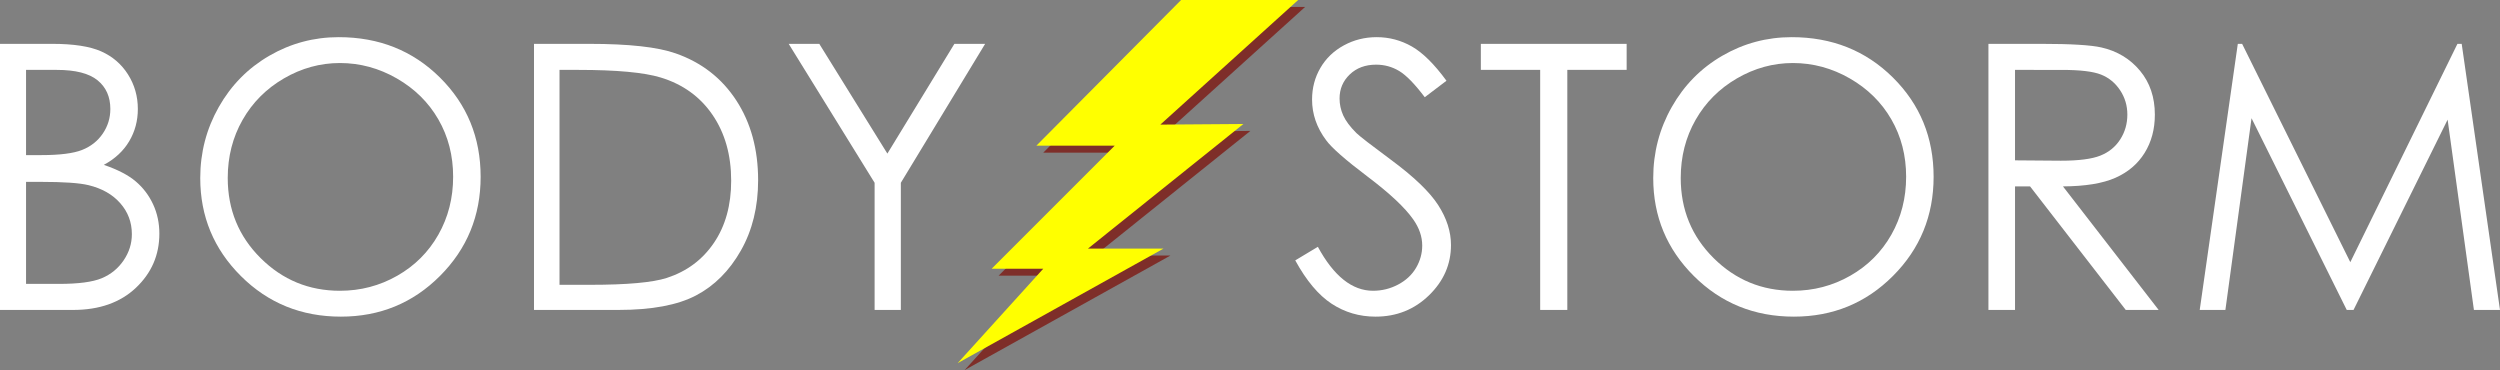 <?xml version="1.0" encoding="utf-8"?>
<!-- Generator: Adobe Illustrator 13.0.0, SVG Export Plug-In . SVG Version: 6.00 Build 14948)  -->
<!DOCTYPE svg PUBLIC "-//W3C//DTD SVG 1.1//EN" "http://www.w3.org/Graphics/SVG/1.1/DTD/svg11.dtd">
<svg version="1.1" id="Layer_1" xmlns="http://www.w3.org/2000/svg" xmlns:xlink="http://www.w3.org/1999/xlink" x="0px" y="0px"
	 width="330.256px" height="48.891px" viewBox="0 0 330.256 48.891" enable-background="new 0 0 330.256 48.891"
	 xml:space="preserve">
<rect x="0" y="0" width="330.256" height="48.891" fill="#808080" stroke="none"/>
<g>
	<polygon fill="#7E2E29" points="156.943,0.918 172.408,0.918 154.199,17.38 165.174,17.297 144.638,33.759 154.615,33.759 
		127.428,48.891 138.735,36.419 131.917,36.419 148.172,20.165 137.82,20.165 	"/>
	<polygon fill="#FFFF00" points="156.025,0 171.49,0 153.282,16.462 164.256,16.379 143.721,32.841 153.698,32.841 126.51,47.973 
		137.817,35.501 131,35.501 147.254,19.247 136.903,19.247 	"/>
</g>
<g>
	<path fill="#FFFFFF" d="M0,5.793h6.93c2.788,0,4.931,0.331,6.428,0.992s2.68,1.677,3.549,3.046
		c0.868,1.371,1.302,2.892,1.302,4.564c0,1.562-0.38,2.983-1.142,4.266c-0.761,1.282-1.878,2.322-3.353,3.118
		c1.826,0.622,3.232,1.35,4.217,2.187c0.984,0.836,1.75,1.849,2.299,3.035c0.548,1.188,0.822,2.473,0.822,3.859
		c0,2.82-1.032,5.205-3.095,7.156c-2.063,1.953-4.831,2.928-8.304,2.928H0V5.793z M3.441,9.234V20.49h2.012
		c2.442,0,4.238-0.227,5.388-0.681c1.149-0.454,2.06-1.171,2.73-2.151c0.671-0.979,1.006-2.067,1.006-3.262
		c0-1.609-0.563-2.871-1.688-3.788c-1.125-0.916-2.917-1.374-5.376-1.374H3.441z M3.441,24.026v13.477h4.357
		c2.569,0,4.452-0.25,5.649-0.752s2.158-1.287,2.884-2.354s1.089-2.223,1.089-3.465c0-1.561-0.51-2.924-1.531-4.086
		c-1.021-1.164-2.424-1.96-4.21-2.39c-1.198-0.287-3.281-0.43-6.25-0.43H3.441z"/>
	<path fill="#FFFFFF" d="M44.746,4.909c5.324,0,9.78,1.776,13.367,5.329c3.586,3.553,5.38,7.926,5.38,13.119
		c0,5.146-1.79,9.511-5.369,13.095c-3.579,3.584-7.942,5.377-13.091,5.377c-5.213,0-9.613-1.783-13.2-5.354
		c-3.586-3.568-5.38-7.885-5.38-12.951c0-3.377,0.817-6.508,2.451-9.391c1.634-2.883,3.861-5.142,6.683-6.775
		C38.409,5.726,41.461,4.909,44.746,4.909z M44.901,8.326c-2.601,0-5.066,0.678-7.396,2.033c-2.33,1.355-4.149,3.181-5.458,5.477
		c-1.308,2.296-1.962,4.854-1.962,7.676c0,4.178,1.448,7.706,4.344,10.583c2.896,2.879,6.387,4.316,10.472,4.316
		c2.728,0,5.253-0.66,7.575-1.984c2.322-1.322,4.133-3.133,5.433-5.428c1.301-2.297,1.951-4.848,1.951-7.654
		c0-2.79-0.65-5.313-1.951-7.569c-1.3-2.256-3.131-4.061-5.493-5.417S47.55,8.326,44.901,8.326z"/>
	<path fill="#FFFFFF" d="M70.542,40.944V5.793h7.289c5.257,0,9.072,0.422,11.446,1.266c3.409,1.195,6.073,3.266,7.993,6.213
		s2.88,6.46,2.88,10.538c0,3.522-0.761,6.62-2.282,9.295c-1.521,2.678-3.497,4.652-5.926,5.926
		c-2.43,1.275-5.835,1.912-10.216,1.912H70.542z M73.912,37.624h4.062c4.859,0,8.229-0.303,10.108-0.908
		c2.644-0.859,4.723-2.406,6.237-4.645c1.514-2.236,2.271-4.969,2.271-8.201c0-3.391-0.821-6.288-2.461-8.691
		c-1.641-2.403-3.927-4.051-6.858-4.942c-2.198-0.668-5.823-1.003-10.873-1.003h-2.485V37.624z"/>
	<path fill="#FFFFFF" d="M104.188,5.793h4.042l8.994,14.497l8.853-14.497h4.062l-11.136,18.352v16.799h-3.465V24.146L104.188,5.793z
		"/>
</g>
<g>
	<path fill="#FFFFFF" d="M171.105,34.397l2.987-1.793c2.103,3.871,4.532,5.807,7.288,5.807c1.18,0,2.286-0.273,3.322-0.824
		c1.035-0.549,1.824-1.285,2.365-2.209s0.812-1.904,0.812-2.939c0-1.18-0.398-2.334-1.195-3.465
		c-1.099-1.562-3.105-3.442-6.021-5.641c-2.932-2.214-4.756-3.815-5.473-4.803c-1.242-1.657-1.863-3.449-1.863-5.377
		c0-1.529,0.366-2.923,1.1-4.182c0.732-1.258,1.764-2.25,3.094-2.975s2.775-1.087,4.338-1.087c1.656,0,3.205,0.41,4.647,1.23
		c1.441,0.821,2.967,2.33,4.576,4.528l-2.868,2.175c-1.322-1.752-2.449-2.907-3.381-3.465s-1.947-0.836-3.047-0.836
		c-1.418,0-2.576,0.43-3.477,1.29c-0.9,0.86-1.35,1.92-1.35,3.178c0,0.765,0.158,1.506,0.477,2.223
		c0.319,0.717,0.9,1.498,1.745,2.342c0.462,0.446,1.976,1.617,4.54,3.513c3.043,2.246,5.13,4.246,6.262,5.998
		c1.131,1.752,1.695,3.514,1.695,5.281c0,2.549-0.967,4.764-2.902,6.643c-1.936,1.881-4.289,2.82-7.062,2.82
		c-2.136,0-4.071-0.57-5.808-1.709S172.571,37.073,171.105,34.397z"/>
	<path fill="#FFFFFF" d="M195.623,9.234V5.793h19.261v3.441h-7.838v31.71h-3.585V9.234H195.623z"/>
	<path fill="#FFFFFF" d="M236.689,4.909c5.324,0,9.779,1.776,13.366,5.329c3.587,3.553,5.38,7.926,5.38,13.119
		c0,5.146-1.789,9.511-5.368,13.095s-7.942,5.377-13.091,5.377c-5.213,0-9.613-1.783-13.2-5.354
		c-3.587-3.568-5.38-7.885-5.38-12.951c0-3.377,0.816-6.508,2.451-9.391c1.634-2.883,3.861-5.142,6.684-6.775
		C230.352,5.726,233.404,4.909,236.689,4.909z M236.845,8.326c-2.601,0-5.066,0.678-7.396,2.033
		c-2.33,1.355-4.149,3.181-5.458,5.477c-1.308,2.296-1.962,4.854-1.962,7.676c0,4.178,1.447,7.706,4.344,10.583
		c2.896,2.879,6.387,4.316,10.472,4.316c2.728,0,5.253-0.66,7.575-1.984c2.321-1.322,4.133-3.133,5.433-5.428
		c1.301-2.297,1.951-4.848,1.951-7.654c0-2.79-0.65-5.313-1.951-7.569c-1.3-2.256-3.132-4.061-5.493-5.417
		S239.493,8.326,236.845,8.326z"/>
	<path fill="#FFFFFF" d="M262.677,5.793h7.001c3.903,0,6.549,0.16,7.934,0.479c2.088,0.479,3.784,1.503,5.09,3.074
		c1.307,1.571,1.96,3.505,1.96,5.803c0,1.914-0.45,3.597-1.351,5.048c-0.899,1.452-2.186,2.548-3.859,3.29
		c-1.672,0.742-3.982,1.121-6.93,1.137l12.642,16.321h-4.346l-12.642-16.321h-1.986v16.321h-3.513V5.793z M266.189,9.234v11.948
		l6.056,0.048c2.345,0,4.081-0.223,5.206-0.669c1.125-0.446,2.002-1.159,2.633-2.139c0.63-0.979,0.945-2.075,0.945-3.286
		c0-1.179-0.319-2.25-0.957-3.214c-0.639-0.964-1.477-1.653-2.514-2.067c-1.037-0.414-2.761-0.621-5.17-0.621H266.189z"/>
	<path fill="#FFFFFF" d="M290.588,40.944l5.032-35.151h0.571l14.29,28.842l14.152-28.842h0.563l5.059,35.151h-3.445l-3.473-25.139
		l-12.43,25.139h-0.897l-12.577-25.33l-3.453,25.33H290.588z"/>
</g>
</svg>
